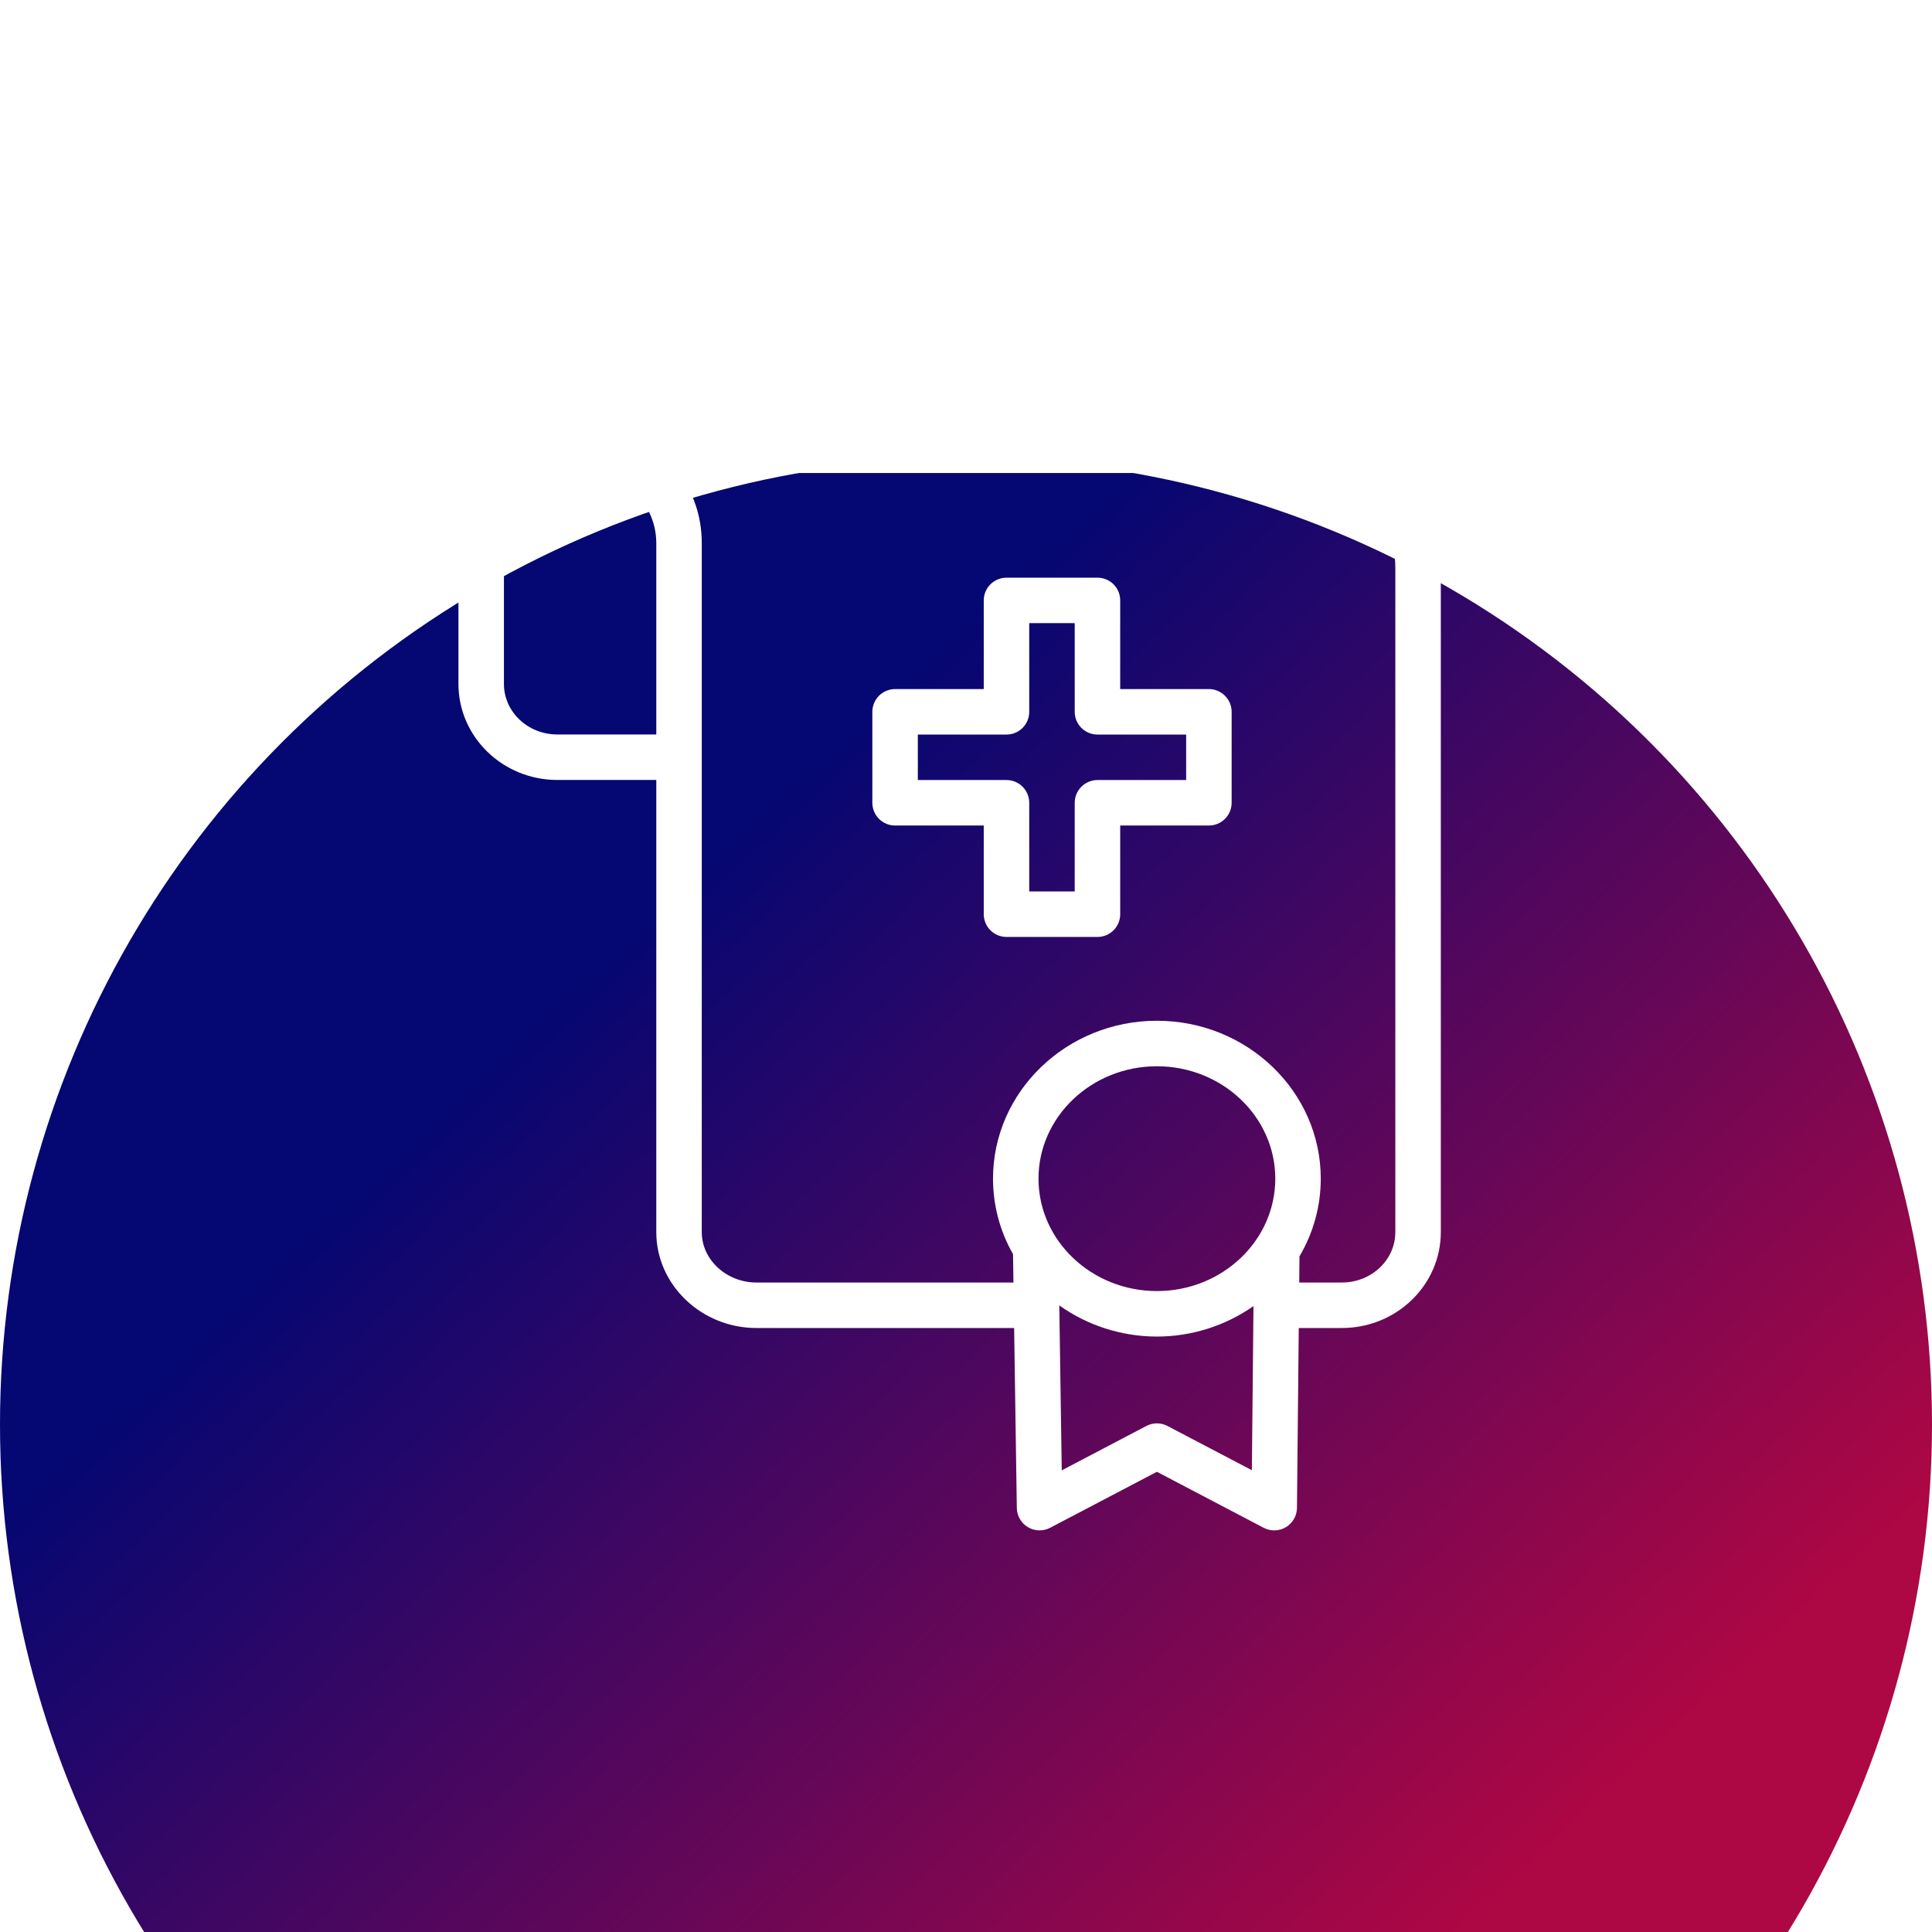 <svg width="59" height="59" viewBox="0 0 59 59" fill="none" xmlns="http://www.w3.org/2000/svg">
<g filter="url(#filter0_i_3142_6442)">
<g filter="url(#filter1_i_3142_6442)">
<circle cx="29.5" cy="29.5" r="29.5" fill="url(#paint0_linear_3142_6442)"/>
</g>
</g>
<path d="M17.023 23.819H20.042V37.626C20.042 39.242 21.427 40.555 23.099 40.555H30.97L31.052 46.05C31.053 46.168 31.085 46.285 31.145 46.388C31.204 46.49 31.289 46.576 31.391 46.637C31.493 46.698 31.609 46.731 31.727 46.735C31.846 46.738 31.963 46.711 32.069 46.656L35.33 44.946L38.59 46.656C38.696 46.711 38.814 46.739 38.933 46.735C39.052 46.732 39.168 46.698 39.27 46.637C39.372 46.575 39.457 46.489 39.516 46.386C39.575 46.282 39.606 46.165 39.607 46.046L39.662 40.555H40.977C42.649 40.555 44 39.242 44 37.626V17.335C44 14.957 42.002 13.055 39.536 13.055H18.256C18.082 12.986 17.909 13.002 17.728 13.002C15.67 13.002 14 14.602 14 16.589V20.886C14 22.503 15.351 23.819 17.023 23.819ZM35.33 39.427C33.336 39.427 31.714 37.887 31.714 35.995C31.714 34.102 33.336 32.562 35.33 32.562C37.323 32.562 38.945 34.102 38.945 35.995C38.945 37.888 37.323 39.427 35.33 39.427ZM35.652 43.547C35.553 43.495 35.442 43.467 35.33 43.467C35.217 43.467 35.106 43.495 35.007 43.547L32.424 44.902L32.349 39.865C33.214 40.48 34.249 40.812 35.311 40.816C36.373 40.82 37.41 40.495 38.279 39.886L38.23 44.898L35.652 43.547ZM42.611 17.335V37.626C42.611 38.477 41.883 39.166 40.977 39.166H39.676L39.684 38.366C40.109 37.648 40.334 36.828 40.334 35.994C40.334 33.335 38.089 31.172 35.33 31.172C32.57 31.172 30.325 33.336 30.325 35.994C30.325 36.803 30.535 37.598 30.936 38.3L30.949 39.166H23.099C22.193 39.166 21.431 38.477 21.431 37.626V16.589C21.431 15.772 21.172 14.999 20.695 14.444H39.536C41.236 14.444 42.611 15.723 42.611 17.335ZM15.389 16.589C15.389 15.368 16.431 14.374 17.75 14.374V14.444H18.149C18.672 14.509 19.153 14.764 19.501 15.159C19.85 15.554 20.042 16.062 20.042 16.589V22.43H17.023C16.117 22.43 15.389 21.737 15.389 20.886V16.589Z" fill="white"/>
<path d="M27.334 25.21H30.042V27.918C30.042 28.103 30.116 28.279 30.246 28.41C30.376 28.54 30.553 28.613 30.737 28.613H33.515C33.699 28.613 33.876 28.54 34.006 28.41C34.136 28.279 34.209 28.103 34.209 27.918V25.21H36.917C37.102 25.21 37.278 25.137 37.408 25.007C37.539 24.876 37.612 24.7 37.612 24.516V21.738C37.612 21.554 37.539 21.377 37.408 21.247C37.278 21.117 37.102 21.043 36.917 21.043H34.209V18.335C34.209 18.151 34.136 17.974 34.006 17.844C33.876 17.714 33.699 17.641 33.515 17.641H30.737C30.553 17.641 30.376 17.714 30.246 17.844C30.116 17.974 30.042 18.151 30.042 18.335V21.043H27.334C27.15 21.043 26.973 21.117 26.843 21.247C26.713 21.377 26.64 21.554 26.64 21.738V24.516C26.64 24.7 26.713 24.876 26.843 25.007C26.973 25.137 27.15 25.21 27.334 25.21ZM28.029 22.432H30.737C30.921 22.432 31.098 22.359 31.228 22.229C31.358 22.099 31.431 21.922 31.431 21.738V19.029H32.82V21.738C32.82 21.922 32.893 22.099 33.024 22.229C33.154 22.359 33.331 22.432 33.515 22.432H36.223V23.821H33.515C33.331 23.821 33.154 23.894 33.024 24.025C32.893 24.155 32.82 24.331 32.82 24.516V27.224H31.431V24.516C31.431 24.331 31.358 24.155 31.228 24.025C31.098 23.894 30.921 23.821 30.737 23.821H28.029V22.432Z" fill="white"/>
<defs>
<filter id="filter0_i_3142_6442" x="0" y="0" width="59" height="63" filterUnits="userSpaceOnUse" color-interpolation-filters="sRGB">
<feFlood flood-opacity="0" result="BackgroundImageFix"/>
<feBlend mode="normal" in="SourceGraphic" in2="BackgroundImageFix" result="shape"/>
<feColorMatrix in="SourceAlpha" type="matrix" values="0 0 0 0 0 0 0 0 0 0 0 0 0 0 0 0 0 0 127 0" result="hardAlpha"/>
<feOffset dy="10"/>
<feGaussianBlur stdDeviation="2"/>
<feComposite in2="hardAlpha" operator="arithmetic" k2="-1" k3="1"/>
<feColorMatrix type="matrix" values="0 0 0 0 0 0 0 0 0 0 0 0 0 0 0 0 0 0 0.25 0"/>
<feBlend mode="normal" in2="shape" result="effect1_innerShadow_3142_6442"/>
</filter>
<filter id="filter1_i_3142_6442" x="0" y="0" width="59" height="63" filterUnits="userSpaceOnUse" color-interpolation-filters="sRGB">
<feFlood flood-opacity="0" result="BackgroundImageFix"/>
<feBlend mode="normal" in="SourceGraphic" in2="BackgroundImageFix" result="shape"/>
<feColorMatrix in="SourceAlpha" type="matrix" values="0 0 0 0 0 0 0 0 0 0 0 0 0 0 0 0 0 0 127 0" result="hardAlpha"/>
<feOffset dy="4"/>
<feGaussianBlur stdDeviation="18.5"/>
<feComposite in2="hardAlpha" operator="arithmetic" k2="-1" k3="1"/>
<feColorMatrix type="matrix" values="0 0 0 0 0 0 0 0 0 0 0 0 0 0 0 0 0 0 0.25 0"/>
<feBlend mode="normal" in2="shape" result="effect1_innerShadow_3142_6442"/>
</filter>
<linearGradient id="paint0_linear_3142_6442" x1="17" y1="16.5" x2="44" y2="45.5" gradientUnits="userSpaceOnUse">
<stop stop-color="#050772"/>
<stop offset="1" stop-color="#AD0744"/>
</linearGradient>
</defs>
</svg>
